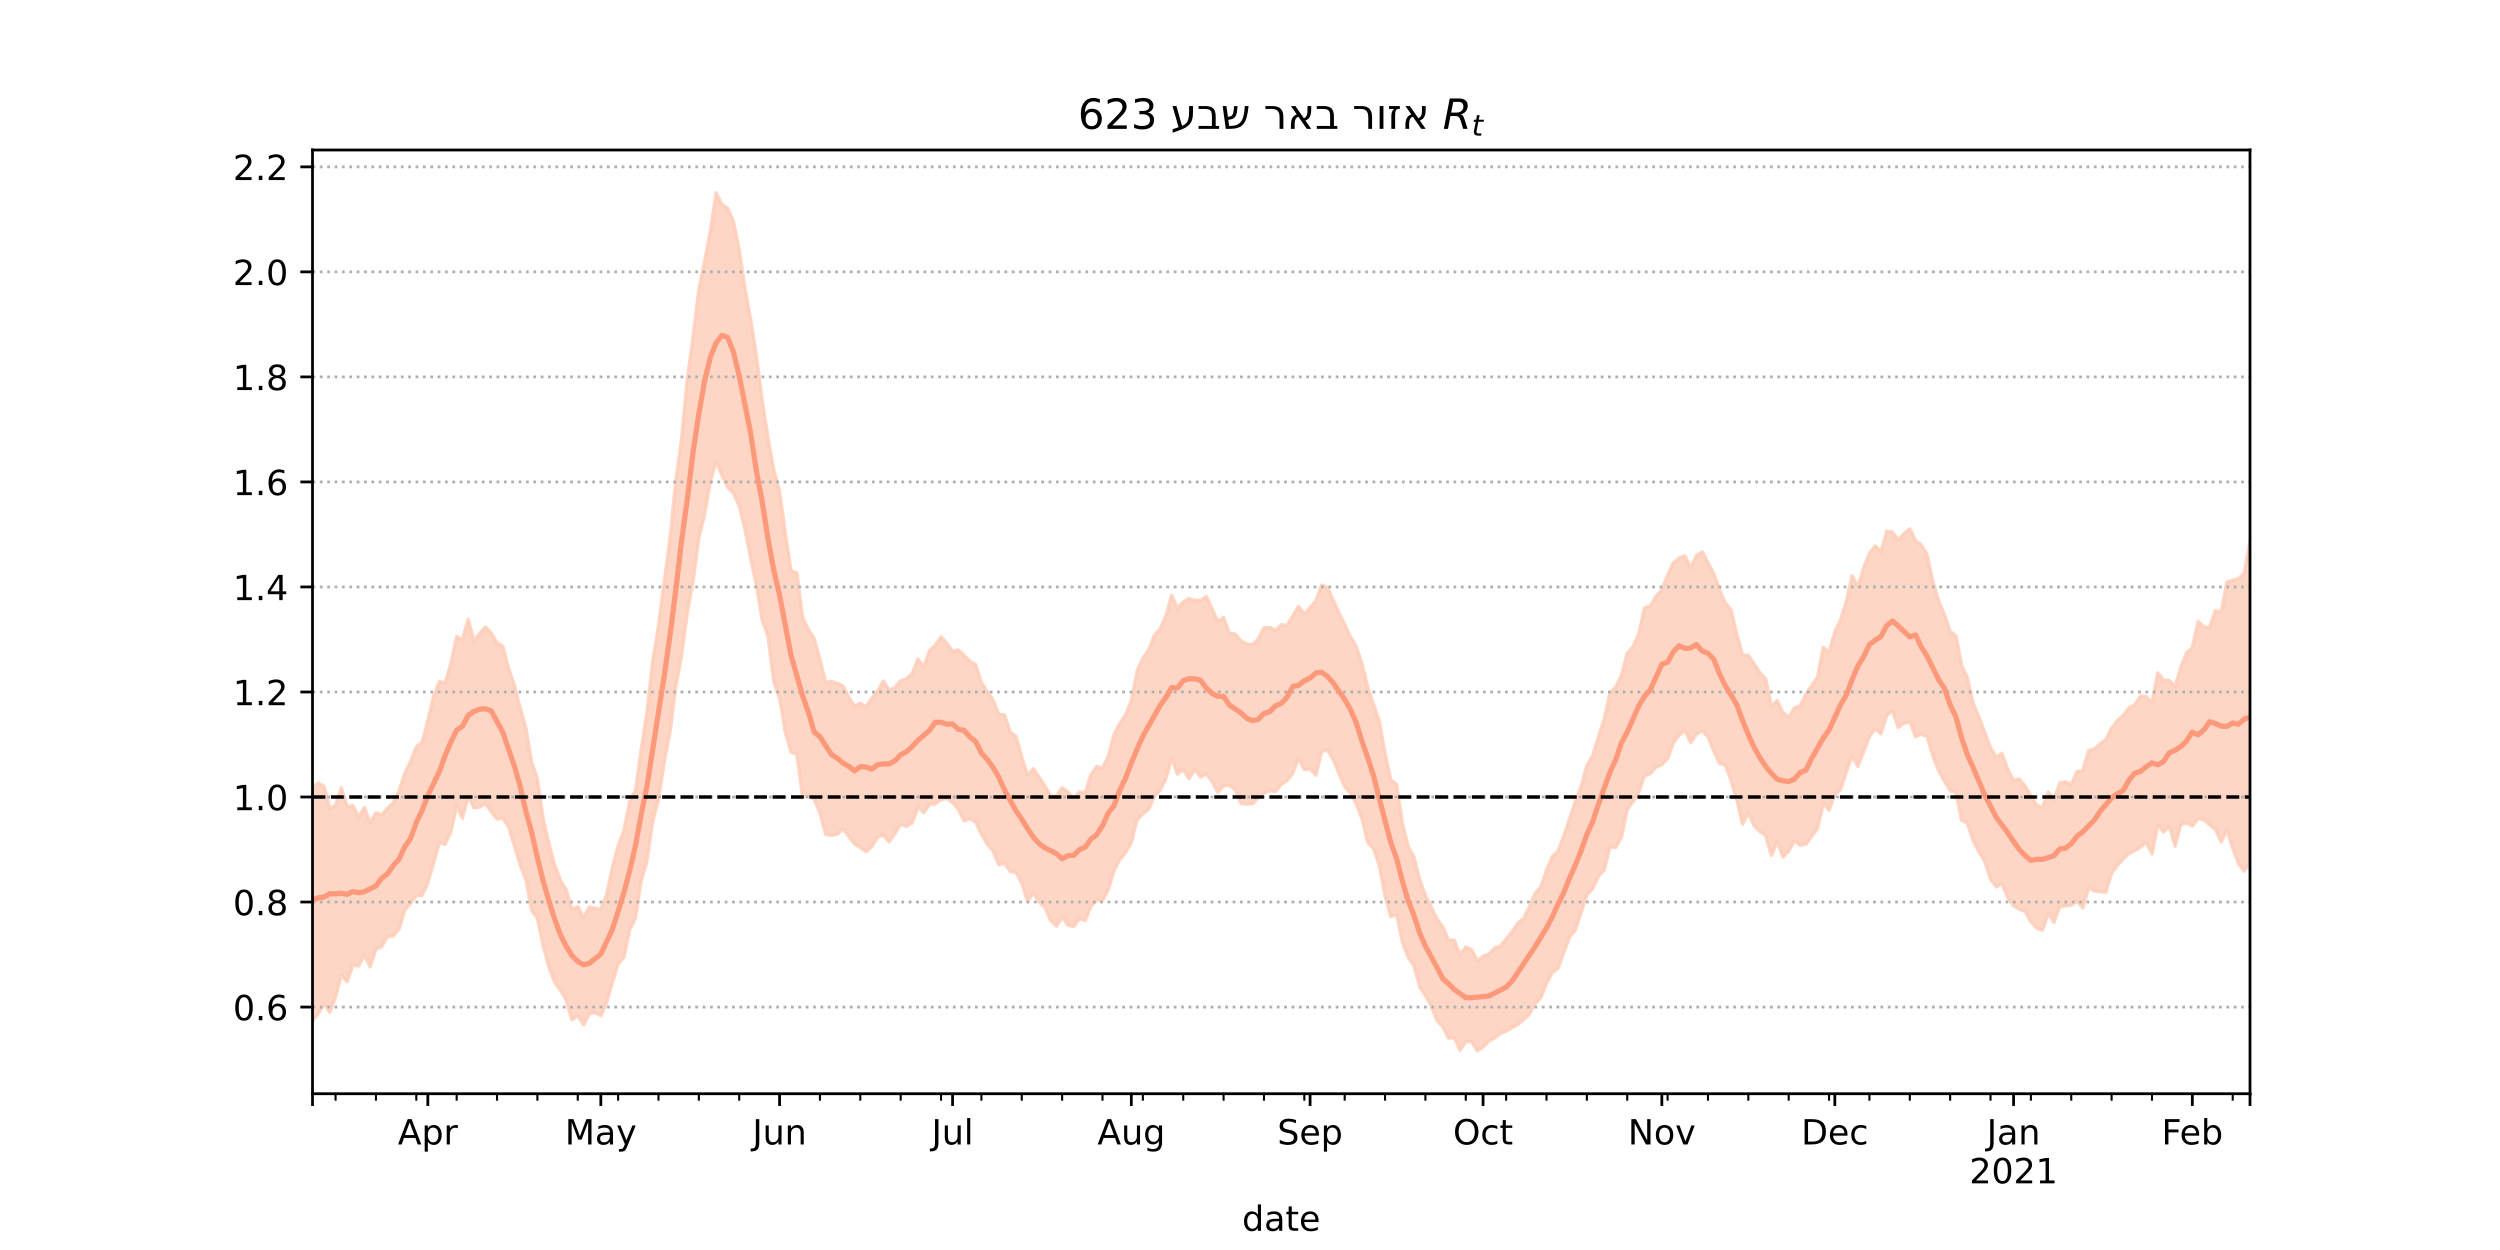 <?xml version="1.0" encoding="utf-8" standalone="no"?>
<!DOCTYPE svg PUBLIC "-//W3C//DTD SVG 1.1//EN"
  "http://www.w3.org/Graphics/SVG/1.1/DTD/svg11.dtd">
<!-- Created with matplotlib (https://matplotlib.org/) -->
<svg height="360pt" version="1.1" viewBox="0 0 720 360" width="720pt" xmlns="http://www.w3.org/2000/svg" xmlns:xlink="http://www.w3.org/1999/xlink">
 <defs>
  <style type="text/css">*{stroke-linecap:butt;stroke-linejoin:round;}</style>
 </defs>
 <g id="figure_1">
  <g id="patch_1">
   <path d="M 0 360 
L 720 360 
L 720 0 
L 0 0 
z
" style="fill:#ffffff;"/>
  </g>
  <g id="axes_1">
   <g id="patch_2">
    <path d="M 90 315 
L 648 315 
L 648 43.2 
L 90 43.2 
z
" style="fill:#ffffff;"/>
   </g>
   <g id="PolyCollection_1">
    <defs>
     <path d="M 90 -65.99 
L 90 -133.098 
L 91.661 -134.524 
L 93.321 -133.487 
L 94.982 -127.201 
L 96.643 -128.136 
L 98.304 -133.126 
L 99.964 -127.761 
L 101.625 -128.036 
L 103.286 -124.7 
L 104.946 -127.464 
L 106.607 -123.076 
L 108.268 -125.884 
L 109.929 -125.332 
L 111.589 -127.171 
L 113.25 -128.748 
L 114.911 -132.194 
L 116.571 -137.288 
L 118.232 -140.715 
L 119.893 -144.878 
L 121.554 -146.233 
L 123.214 -152.46 
L 124.875 -159.465 
L 126.536 -163.693 
L 128.196 -163.3 
L 129.857 -168.919 
L 131.518 -176.669 
L 133.179 -175.725 
L 134.839 -181.72 
L 136.5 -175.467 
L 138.161 -177.603 
L 139.821 -179.42 
L 141.482 -177.677 
L 143.143 -174.845 
L 144.804 -173.912 
L 146.464 -167.501 
L 148.125 -162.701 
L 149.786 -156.214 
L 151.446 -150.503 
L 153.107 -140.457 
L 154.768 -135.687 
L 156.429 -124.181 
L 158.089 -117.105 
L 159.75 -110.819 
L 161.411 -106.504 
L 163.071 -103.695 
L 164.732 -97.97 
L 166.393 -98.875 
L 168.054 -95.742 
L 169.714 -98.78 
L 171.375 -98.428 
L 173.036 -98.175 
L 174.696 -102.316 
L 176.357 -110.156 
L 178.018 -116.442 
L 179.679 -120.758 
L 181.339 -129.154 
L 183 -132.319 
L 184.661 -144.029 
L 186.321 -154.955 
L 187.982 -169.528 
L 189.643 -179.903 
L 191.304 -192.51 
L 192.964 -204.926 
L 194.625 -221.509 
L 196.286 -233.46 
L 197.946 -250.871 
L 199.607 -263.129 
L 201.268 -276.558 
L 202.929 -284.795 
L 204.589 -293.517 
L 206.25 -304.445 
L 207.911 -301.096 
L 209.571 -300.039 
L 211.232 -296.164 
L 212.893 -288.044 
L 214.554 -276.901 
L 216.214 -267.918 
L 217.875 -257.303 
L 219.536 -244.627 
L 221.196 -233.866 
L 222.857 -224.558 
L 224.518 -218.535 
L 226.179 -206.419 
L 227.839 -195.513 
L 229.5 -195.009 
L 231.161 -182.116 
L 232.821 -178.685 
L 234.482 -176.088 
L 236.143 -170.047 
L 237.804 -163.446 
L 239.464 -163.77 
L 241.125 -163.195 
L 242.786 -162.464 
L 244.446 -159.223 
L 246.107 -156.556 
L 247.768 -157.503 
L 249.429 -156.459 
L 251.089 -158.972 
L 252.75 -160.974 
L 254.411 -163.853 
L 256.071 -161.205 
L 257.732 -162.022 
L 259.393 -163.94 
L 261.054 -164.498 
L 262.714 -165.998 
L 264.375 -170.187 
L 266.036 -167.855 
L 267.696 -172.596 
L 269.357 -174.125 
L 271.018 -176.579 
L 272.679 -174.77 
L 274.339 -172.429 
L 276 -172.858 
L 277.661 -171.234 
L 279.321 -169.536 
L 280.982 -168.638 
L 282.643 -163.464 
L 284.304 -160.953 
L 285.964 -158.517 
L 287.625 -154.316 
L 289.286 -154.137 
L 290.946 -149.119 
L 292.607 -147.962 
L 294.268 -142.108 
L 295.929 -136.758 
L 297.589 -138.583 
L 299.25 -136.228 
L 300.911 -133.679 
L 302.571 -130.784 
L 304.232 -130.63 
L 305.893 -133.141 
L 307.554 -131.874 
L 309.214 -130.161 
L 310.875 -131.923 
L 312.536 -131.731 
L 314.196 -136.929 
L 315.857 -139.281 
L 317.518 -138.754 
L 319.179 -142.133 
L 320.839 -148.505 
L 322.5 -151.656 
L 324.161 -154.197 
L 325.821 -158.195 
L 327.482 -166.813 
L 329.143 -170.475 
L 330.804 -172.801 
L 332.464 -177.041 
L 334.125 -178.824 
L 335.786 -182.677 
L 337.446 -188.559 
L 339.107 -184.708 
L 340.768 -186.658 
L 342.429 -187.611 
L 344.089 -187.092 
L 345.75 -187.044 
L 347.411 -188.245 
L 349.071 -184.618 
L 350.732 -181.054 
L 352.393 -182.191 
L 354.054 -177.622 
L 355.714 -177.444 
L 357.375 -175.417 
L 359.036 -174.525 
L 360.696 -174.294 
L 362.357 -175.942 
L 364.018 -179.158 
L 365.679 -179.296 
L 367.339 -178.477 
L 369 -180.055 
L 370.661 -179.905 
L 372.321 -182.613 
L 373.982 -185.356 
L 375.643 -183.118 
L 377.304 -185.008 
L 378.964 -186.954 
L 380.625 -191.472 
L 382.286 -190.828 
L 383.946 -187.215 
L 385.607 -183.511 
L 387.268 -180.212 
L 388.929 -176.638 
L 390.589 -173.77 
L 392.25 -168.887 
L 393.911 -161.956 
L 395.571 -157.153 
L 397.232 -152.388 
L 398.893 -142.99 
L 400.554 -135.383 
L 402.214 -134.095 
L 403.875 -122.84 
L 405.536 -116.251 
L 407.196 -113.222 
L 408.857 -106.75 
L 410.518 -102.118 
L 412.179 -98.818 
L 413.839 -95.37 
L 415.5 -93.163 
L 417.161 -89.216 
L 418.821 -89.218 
L 420.482 -85.012 
L 422.143 -87.238 
L 423.804 -86.521 
L 425.464 -83.332 
L 427.125 -84.595 
L 428.786 -85.198 
L 430.446 -86.958 
L 432.107 -87.5 
L 433.768 -89.582 
L 435.429 -91.589 
L 437.089 -94.115 
L 438.75 -95.397 
L 440.411 -98.675 
L 442.071 -102.672 
L 443.732 -104.541 
L 445.393 -109.3 
L 447.054 -113.317 
L 448.714 -114.91 
L 450.375 -119.224 
L 452.036 -124.155 
L 453.696 -129.181 
L 455.357 -133.499 
L 457.018 -139.517 
L 458.679 -142.319 
L 460.339 -147.776 
L 462 -152.845 
L 463.661 -160.414 
L 465.321 -162.105 
L 466.982 -165.501 
L 468.643 -171.851 
L 470.304 -173.655 
L 471.964 -177.532 
L 473.625 -184.941 
L 475.286 -185.456 
L 476.946 -188.323 
L 478.607 -190.14 
L 480.268 -194.41 
L 481.929 -197.882 
L 483.589 -199.291 
L 485.25 -199.933 
L 486.911 -196.433 
L 488.571 -200.036 
L 490.232 -201.072 
L 491.893 -198.03 
L 493.554 -194.754 
L 495.214 -190.233 
L 496.875 -186.397 
L 498.536 -184.324 
L 500.196 -177.354 
L 501.857 -171.375 
L 503.518 -171.28 
L 505.179 -168.794 
L 506.839 -166.309 
L 508.5 -164.533 
L 510.161 -156.551 
L 511.821 -158.215 
L 513.482 -154.827 
L 515.143 -153.476 
L 516.804 -156.074 
L 518.464 -156.79 
L 520.125 -160.11 
L 521.786 -162.544 
L 523.446 -165 
L 525.107 -173.547 
L 526.768 -172.082 
L 528.429 -178.042 
L 530.089 -181.43 
L 531.75 -186.852 
L 533.411 -194.232 
L 535.071 -191.004 
L 536.732 -196.482 
L 538.393 -200.61 
L 540.054 -202.762 
L 541.714 -201.046 
L 543.375 -207.019 
L 545.036 -206.763 
L 546.696 -204.515 
L 548.357 -206.323 
L 550.018 -207.681 
L 551.679 -204.297 
L 553.339 -203.047 
L 555 -200.344 
L 556.661 -192.487 
L 558.321 -187.026 
L 559.982 -182.972 
L 561.643 -178.153 
L 563.304 -176.904 
L 564.964 -168.388 
L 566.625 -164.773 
L 568.286 -157.346 
L 569.946 -153.554 
L 571.607 -148.989 
L 573.268 -144.681 
L 574.929 -141.884 
L 576.589 -143.068 
L 578.25 -138.302 
L 579.911 -135.27 
L 581.571 -135.679 
L 583.232 -133.621 
L 584.893 -130.779 
L 586.554 -128.182 
L 588.214 -127.414 
L 589.875 -131.869 
L 591.536 -129.613 
L 593.196 -134.488 
L 594.857 -134.822 
L 596.518 -134.069 
L 598.179 -137.806 
L 599.839 -138.057 
L 601.5 -143.861 
L 603.161 -144.251 
L 604.821 -145.779 
L 606.482 -147.011 
L 608.143 -150.271 
L 609.804 -152.495 
L 611.464 -153.876 
L 613.125 -156.105 
L 614.786 -156.935 
L 616.446 -159.517 
L 618.107 -159.351 
L 619.768 -157.487 
L 621.429 -166.207 
L 623.089 -164.097 
L 624.75 -164.026 
L 626.411 -162.248 
L 628.071 -167.877 
L 629.732 -172.009 
L 631.393 -173.454 
L 633.054 -181.06 
L 634.714 -179.433 
L 636.375 -179.288 
L 638.036 -184.156 
L 639.696 -183.702 
L 641.357 -192.369 
L 643.018 -192.874 
L 644.679 -193.303 
L 646.339 -194.985 
L 648 -204.117 
L 649.661 -197.11 
L 651.321 -206.301 
L 652.982 -196.714 
L 654.643 -201.827 
L 656.304 -204.034 
L 657.964 -215.235 
L 659.625 -214.05 
L 661.286 -216.084 
L 661.286 -89.549 
L 661.286 -89.549 
L 659.625 -96.066 
L 657.964 -96.714 
L 656.304 -88.928 
L 654.643 -93.863 
L 652.982 -90.568 
L 651.321 -102.091 
L 649.661 -99.836 
L 648 -111.904 
L 646.339 -109.109 
L 644.679 -111.241 
L 643.018 -115.755 
L 641.357 -120.991 
L 639.696 -117.54 
L 638.036 -121.098 
L 636.375 -122.423 
L 634.714 -123.916 
L 633.054 -124.213 
L 631.393 -122.1 
L 629.732 -123.007 
L 628.071 -122.479 
L 626.411 -116.307 
L 624.75 -122.133 
L 623.089 -120.378 
L 621.429 -122.446 
L 619.768 -114.057 
L 618.107 -117.435 
L 616.446 -115.99 
L 614.786 -114.981 
L 613.125 -114.167 
L 611.464 -112.614 
L 609.804 -110.8 
L 608.143 -108.48 
L 606.482 -103.061 
L 604.821 -103.162 
L 603.161 -103.442 
L 601.5 -104.264 
L 599.839 -98.507 
L 598.179 -100.431 
L 596.518 -99.314 
L 594.857 -99.108 
L 593.196 -98.86 
L 591.536 -94.321 
L 589.875 -96.982 
L 588.214 -92.083 
L 586.554 -92.692 
L 584.893 -94.535 
L 583.232 -97.567 
L 581.571 -98.106 
L 579.911 -99.15 
L 578.25 -101.417 
L 576.589 -105.425 
L 574.929 -104.596 
L 573.268 -106.765 
L 571.607 -111.945 
L 569.946 -114.691 
L 568.286 -117.813 
L 566.625 -122.912 
L 564.964 -123.731 
L 563.304 -131.759 
L 561.643 -132.282 
L 559.982 -135.065 
L 558.321 -138.034 
L 556.661 -142.241 
L 555 -147.887 
L 553.339 -148.533 
L 551.679 -147.84 
L 550.018 -152.225 
L 548.357 -151.645 
L 546.696 -150.525 
L 545.036 -155.244 
L 543.375 -153.987 
L 541.714 -148.664 
L 540.054 -150.173 
L 538.393 -147.866 
L 536.732 -143.525 
L 535.071 -139.254 
L 533.411 -142.223 
L 531.75 -137.77 
L 530.089 -132.536 
L 528.429 -131.146 
L 526.768 -126.728 
L 525.107 -128.619 
L 523.446 -121.375 
L 521.786 -119.15 
L 520.125 -116.897 
L 518.464 -116.537 
L 516.804 -117.872 
L 515.143 -114.826 
L 513.482 -113.213 
L 511.821 -117.561 
L 510.161 -113.64 
L 508.5 -119.376 
L 506.839 -120.498 
L 505.179 -122.23 
L 503.518 -125.947 
L 501.857 -122.635 
L 500.196 -129.666 
L 498.536 -135.208 
L 496.875 -139.716 
L 495.214 -140.107 
L 493.554 -143.791 
L 491.893 -147.712 
L 490.232 -149.591 
L 488.571 -148.498 
L 486.911 -146.122 
L 485.25 -149.653 
L 483.589 -148.272 
L 481.929 -146.077 
L 480.268 -141.485 
L 478.607 -139.734 
L 476.946 -139.009 
L 475.286 -137.151 
L 473.625 -136.61 
L 471.964 -131.839 
L 470.304 -129.078 
L 468.643 -126.884 
L 466.982 -118.899 
L 465.321 -115.942 
L 463.661 -115.994 
L 462 -109.395 
L 460.339 -107.587 
L 458.679 -103.996 
L 457.018 -102.349 
L 455.357 -97.189 
L 453.696 -92.142 
L 452.036 -90.141 
L 450.375 -85.661 
L 448.714 -81.146 
L 447.054 -79.905 
L 445.393 -76.764 
L 443.732 -72.605 
L 442.071 -70.924 
L 440.411 -67.814 
L 438.75 -66.289 
L 437.089 -64.905 
L 435.429 -64.013 
L 433.768 -63.033 
L 432.107 -62.356 
L 430.446 -61.08 
L 428.786 -60.148 
L 427.125 -58.454 
L 425.464 -57.355 
L 423.804 -59.986 
L 422.143 -59.978 
L 420.482 -57.522 
L 418.821 -61.117 
L 417.161 -61.063 
L 415.5 -64.343 
L 413.839 -66.062 
L 412.179 -70.272 
L 410.518 -73.286 
L 408.857 -75.818 
L 407.196 -81.945 
L 405.536 -84.247 
L 403.875 -88.734 
L 402.214 -96.622 
L 400.554 -96.038 
L 398.893 -101.941 
L 397.232 -110.748 
L 395.571 -115.569 
L 393.911 -117.343 
L 392.25 -124.218 
L 390.589 -128.487 
L 388.929 -131.583 
L 387.268 -133.448 
L 385.607 -137.277 
L 383.946 -141.274 
L 382.286 -143.98 
L 380.625 -143.538 
L 378.964 -136.746 
L 377.304 -138.544 
L 375.643 -138.315 
L 373.982 -141.538 
L 372.321 -137.311 
L 370.661 -135.153 
L 369 -134.117 
L 367.339 -132.02 
L 365.679 -132.342 
L 364.018 -131.537 
L 362.357 -130.275 
L 360.696 -128.518 
L 359.036 -128.396 
L 357.375 -128.624 
L 355.714 -132.537 
L 354.054 -133.781 
L 352.393 -133.685 
L 350.732 -131.815 
L 349.071 -134.904 
L 347.411 -137.13 
L 345.75 -136.222 
L 344.089 -138.371 
L 342.429 -135.729 
L 340.768 -138.44 
L 339.107 -137.016 
L 337.446 -141.686 
L 335.786 -135.77 
L 334.125 -132.37 
L 332.464 -130.695 
L 330.804 -126.89 
L 329.143 -125.634 
L 327.482 -123.85 
L 325.821 -117.357 
L 324.161 -114.474 
L 322.5 -112.414 
L 320.839 -109.225 
L 319.179 -103.703 
L 317.518 -100.648 
L 315.857 -100.796 
L 314.196 -98.982 
L 312.536 -94.872 
L 310.875 -95.454 
L 309.214 -93.155 
L 307.554 -93.571 
L 305.893 -95.904 
L 304.232 -93.227 
L 302.571 -94.954 
L 300.911 -98.644 
L 299.25 -100.257 
L 297.589 -102.93 
L 295.929 -100.346 
L 294.268 -105.676 
L 292.607 -108.702 
L 290.946 -109.003 
L 289.286 -111.476 
L 287.625 -110.916 
L 285.964 -114.98 
L 284.304 -116.888 
L 282.643 -119.783 
L 280.982 -123.184 
L 279.321 -124.279 
L 277.661 -123.602 
L 276 -126.909 
L 274.339 -128.868 
L 272.679 -130.054 
L 271.018 -129.711 
L 269.357 -128.484 
L 267.696 -128.315 
L 266.036 -125.918 
L 264.375 -127.631 
L 262.714 -122.975 
L 261.054 -121.957 
L 259.393 -122.62 
L 257.732 -119.943 
L 256.071 -117.528 
L 254.411 -119.568 
L 252.75 -118.875 
L 251.089 -116.115 
L 249.429 -114.691 
L 247.768 -115.932 
L 246.107 -116.971 
L 244.446 -119.038 
L 242.786 -121.305 
L 241.125 -119.745 
L 239.464 -119.425 
L 237.804 -119.67 
L 236.143 -125.931 
L 234.482 -129.802 
L 232.821 -131.037 
L 231.161 -130.589 
L 229.5 -142.709 
L 227.839 -143.383 
L 226.179 -149.077 
L 224.518 -158.925 
L 222.857 -163.553 
L 221.196 -176.775 
L 219.536 -181.229 
L 217.875 -191.262 
L 216.214 -199.08 
L 214.554 -207.535 
L 212.893 -214.272 
L 211.232 -217.982 
L 209.571 -219.658 
L 207.911 -223.154 
L 206.25 -227.063 
L 204.589 -221.496 
L 202.929 -211.866 
L 201.268 -205.068 
L 199.607 -192.654 
L 197.946 -183.595 
L 196.286 -171.031 
L 194.625 -162.264 
L 192.964 -149.091 
L 191.304 -140.588 
L 189.643 -129.662 
L 187.982 -123.484 
L 186.321 -112.064 
L 184.661 -106.238 
L 183 -95.472 
L 181.339 -92.301 
L 179.679 -84.261 
L 178.018 -82.355 
L 176.357 -77.015 
L 174.696 -71.217 
L 173.036 -67.46 
L 171.375 -68.387 
L 169.714 -68.019 
L 168.054 -64.874 
L 166.393 -67.51 
L 164.732 -66.243 
L 163.071 -72.002 
L 161.411 -74.763 
L 159.75 -77.086 
L 158.089 -81.394 
L 156.429 -87.677 
L 154.768 -95.417 
L 153.107 -97.864 
L 151.446 -106.637 
L 149.786 -110.961 
L 148.125 -116.469 
L 146.464 -121.878 
L 144.804 -124.348 
L 143.143 -124.135 
L 141.482 -126.28 
L 139.821 -128.501 
L 138.161 -127.613 
L 136.5 -127.312 
L 134.839 -130.752 
L 133.179 -124.374 
L 131.518 -127.952 
L 129.857 -120.413 
L 128.196 -116.837 
L 126.536 -117.323 
L 124.875 -111.467 
L 123.214 -105.664 
L 121.554 -102.089 
L 119.893 -102.082 
L 118.232 -99.814 
L 116.571 -97.781 
L 114.911 -92.407 
L 113.25 -90.44 
L 111.589 -90.278 
L 109.929 -87.375 
L 108.268 -86.635 
L 106.607 -81.547 
L 104.946 -84.925 
L 103.286 -81.787 
L 101.625 -82.026 
L 99.964 -77.309 
L 98.304 -79.122 
L 96.643 -72.952 
L 94.982 -68.458 
L 93.321 -70.973 
L 91.661 -68.083 
L 90 -65.99 
z
" id="me0781a0640" style="stroke:#fdcbb6;stroke-opacity:0.8;"/>
    </defs>
    <g clip-path="url(#p54e618046b)">
     <use style="fill:#fdcbb6;fill-opacity:0.8;stroke:#fdcbb6;stroke-opacity:0.8;" x="0" xlink:href="#me0781a0640" y="360"/>
    </g>
   </g>
   <g id="matplotlib.axis_1">
    <g id="xtick_1">
     <g id="line2d_1">
      <defs>
       <path d="M 0 0 
L 0 3.5 
" id="m9431ce77a3" style="stroke:#000000;stroke-width:0.8;"/>
      </defs>
      <g>
       <use style="stroke:#000000;stroke-width:0.8;" x="90" xlink:href="#m9431ce77a3" y="315"/>
      </g>
     </g>
    </g>
    <g id="xtick_2">
     <g id="line2d_2">
      <g>
       <use style="stroke:#000000;stroke-width:0.8;" x="123.214" xlink:href="#m9431ce77a3" y="315"/>
      </g>
     </g>
     <g id="text_1">
      <!-- Apr -->
      <g transform="translate(114.564 329.598)scale(0.1 -0.1)">
       <defs>
        <path d="M 34.188 63.188 
L 20.797 26.906 
L 47.609 26.906 
z
M 28.609 72.906 
L 39.797 72.906 
L 67.578 0 
L 57.328 0 
L 50.688 18.703 
L 17.828 18.703 
L 11.188 0 
L 0.781 0 
z
" id="DejaVuSans-65"/>
        <path d="M 18.109 8.203 
L 18.109 -20.797 
L 9.078 -20.797 
L 9.078 54.688 
L 18.109 54.688 
L 18.109 46.391 
Q 20.953 51.266 25.266 53.625 
Q 29.594 56 35.594 56 
Q 45.562 56 51.781 48.094 
Q 58.016 40.188 58.016 27.297 
Q 58.016 14.406 51.781 6.484 
Q 45.562 -1.422 35.594 -1.422 
Q 29.594 -1.422 25.266 0.953 
Q 20.953 3.328 18.109 8.203 
z
M 48.688 27.297 
Q 48.688 37.203 44.609 42.844 
Q 40.531 48.484 33.406 48.484 
Q 26.266 48.484 22.188 42.844 
Q 18.109 37.203 18.109 27.297 
Q 18.109 17.391 22.188 11.75 
Q 26.266 6.109 33.406 6.109 
Q 40.531 6.109 44.609 11.75 
Q 48.688 17.391 48.688 27.297 
z
" id="DejaVuSans-112"/>
        <path d="M 41.109 46.297 
Q 39.594 47.172 37.812 47.578 
Q 36.031 48 33.891 48 
Q 26.266 48 22.188 43.047 
Q 18.109 38.094 18.109 28.812 
L 18.109 0 
L 9.078 0 
L 9.078 54.688 
L 18.109 54.688 
L 18.109 46.188 
Q 20.953 51.172 25.484 53.578 
Q 30.031 56 36.531 56 
Q 37.453 56 38.578 55.875 
Q 39.703 55.766 41.062 55.516 
z
" id="DejaVuSans-114"/>
       </defs>
       <use xlink:href="#DejaVuSans-65"/>
       <use x="68.408" xlink:href="#DejaVuSans-112"/>
       <use x="131.885" xlink:href="#DejaVuSans-114"/>
      </g>
     </g>
    </g>
    <g id="xtick_3">
     <g id="line2d_3">
      <g>
       <use style="stroke:#000000;stroke-width:0.8;" x="173.036" xlink:href="#m9431ce77a3" y="315"/>
      </g>
     </g>
     <g id="text_2">
      <!-- May -->
      <g transform="translate(162.698 329.598)scale(0.1 -0.1)">
       <defs>
        <path d="M 9.812 72.906 
L 24.516 72.906 
L 43.109 23.297 
L 61.812 72.906 
L 76.516 72.906 
L 76.516 0 
L 66.891 0 
L 66.891 64.016 
L 48.094 14.016 
L 38.188 14.016 
L 19.391 64.016 
L 19.391 0 
L 9.812 0 
z
" id="DejaVuSans-77"/>
        <path d="M 34.281 27.484 
Q 23.391 27.484 19.188 25 
Q 14.984 22.516 14.984 16.5 
Q 14.984 11.719 18.141 8.906 
Q 21.297 6.109 26.703 6.109 
Q 34.188 6.109 38.703 11.406 
Q 43.219 16.703 43.219 25.484 
L 43.219 27.484 
z
M 52.203 31.203 
L 52.203 0 
L 43.219 0 
L 43.219 8.297 
Q 40.141 3.328 35.547 0.953 
Q 30.953 -1.422 24.312 -1.422 
Q 15.922 -1.422 10.953 3.297 
Q 6 8.016 6 15.922 
Q 6 25.141 12.172 29.828 
Q 18.359 34.516 30.609 34.516 
L 43.219 34.516 
L 43.219 35.406 
Q 43.219 41.609 39.141 45 
Q 35.062 48.391 27.688 48.391 
Q 23 48.391 18.547 47.266 
Q 14.109 46.141 10.016 43.891 
L 10.016 52.203 
Q 14.938 54.109 19.578 55.047 
Q 24.219 56 28.609 56 
Q 40.484 56 46.344 49.844 
Q 52.203 43.703 52.203 31.203 
z
" id="DejaVuSans-97"/>
        <path d="M 32.172 -5.078 
Q 28.375 -14.844 24.75 -17.812 
Q 21.141 -20.797 15.094 -20.797 
L 7.906 -20.797 
L 7.906 -13.281 
L 13.188 -13.281 
Q 16.891 -13.281 18.938 -11.516 
Q 21 -9.766 23.484 -3.219 
L 25.094 0.875 
L 2.984 54.688 
L 12.5 54.688 
L 29.594 11.922 
L 46.688 54.688 
L 56.203 54.688 
z
" id="DejaVuSans-121"/>
       </defs>
       <use xlink:href="#DejaVuSans-77"/>
       <use x="86.279" xlink:href="#DejaVuSans-97"/>
       <use x="147.559" xlink:href="#DejaVuSans-121"/>
      </g>
     </g>
    </g>
    <g id="xtick_4">
     <g id="line2d_4">
      <g>
       <use style="stroke:#000000;stroke-width:0.8;" x="224.518" xlink:href="#m9431ce77a3" y="315"/>
      </g>
     </g>
     <g id="text_3">
      <!-- Jun -->
      <g transform="translate(216.705 329.598)scale(0.1 -0.1)">
       <defs>
        <path d="M 9.812 72.906 
L 19.672 72.906 
L 19.672 5.078 
Q 19.672 -8.109 14.672 -14.062 
Q 9.672 -20.016 -1.422 -20.016 
L -5.172 -20.016 
L -5.172 -11.719 
L -2.094 -11.719 
Q 4.438 -11.719 7.125 -8.047 
Q 9.812 -4.391 9.812 5.078 
z
" id="DejaVuSans-74"/>
        <path d="M 8.5 21.578 
L 8.5 54.688 
L 17.484 54.688 
L 17.484 21.922 
Q 17.484 14.156 20.5 10.266 
Q 23.531 6.391 29.594 6.391 
Q 36.859 6.391 41.078 11.031 
Q 45.312 15.672 45.312 23.688 
L 45.312 54.688 
L 54.297 54.688 
L 54.297 0 
L 45.312 0 
L 45.312 8.406 
Q 42.047 3.422 37.719 1 
Q 33.406 -1.422 27.688 -1.422 
Q 18.266 -1.422 13.375 4.438 
Q 8.5 10.297 8.5 21.578 
z
M 31.109 56 
z
" id="DejaVuSans-117"/>
        <path d="M 54.891 33.016 
L 54.891 0 
L 45.906 0 
L 45.906 32.719 
Q 45.906 40.484 42.875 44.328 
Q 39.844 48.188 33.797 48.188 
Q 26.516 48.188 22.312 43.547 
Q 18.109 38.922 18.109 30.906 
L 18.109 0 
L 9.078 0 
L 9.078 54.688 
L 18.109 54.688 
L 18.109 46.188 
Q 21.344 51.125 25.703 53.562 
Q 30.078 56 35.797 56 
Q 45.219 56 50.047 50.172 
Q 54.891 44.344 54.891 33.016 
z
" id="DejaVuSans-110"/>
       </defs>
       <use xlink:href="#DejaVuSans-74"/>
       <use x="29.492" xlink:href="#DejaVuSans-117"/>
       <use x="92.871" xlink:href="#DejaVuSans-110"/>
      </g>
     </g>
    </g>
    <g id="xtick_5">
     <g id="line2d_5">
      <g>
       <use style="stroke:#000000;stroke-width:0.8;" x="274.339" xlink:href="#m9431ce77a3" y="315"/>
      </g>
     </g>
     <g id="text_4">
      <!-- Jul -->
      <g transform="translate(268.306 329.598)scale(0.1 -0.1)">
       <defs>
        <path d="M 9.422 75.984 
L 18.406 75.984 
L 18.406 0 
L 9.422 0 
z
" id="DejaVuSans-108"/>
       </defs>
       <use xlink:href="#DejaVuSans-74"/>
       <use x="29.492" xlink:href="#DejaVuSans-117"/>
       <use x="92.871" xlink:href="#DejaVuSans-108"/>
      </g>
     </g>
    </g>
    <g id="xtick_6">
     <g id="line2d_6">
      <g>
       <use style="stroke:#000000;stroke-width:0.8;" x="325.821" xlink:href="#m9431ce77a3" y="315"/>
      </g>
     </g>
     <g id="text_5">
      <!-- Aug -->
      <g transform="translate(316.058 329.598)scale(0.1 -0.1)">
       <defs>
        <path d="M 45.406 27.984 
Q 45.406 37.75 41.375 43.109 
Q 37.359 48.484 30.078 48.484 
Q 22.859 48.484 18.828 43.109 
Q 14.797 37.75 14.797 27.984 
Q 14.797 18.266 18.828 12.891 
Q 22.859 7.516 30.078 7.516 
Q 37.359 7.516 41.375 12.891 
Q 45.406 18.266 45.406 27.984 
z
M 54.391 6.781 
Q 54.391 -7.172 48.188 -13.984 
Q 42 -20.797 29.203 -20.797 
Q 24.469 -20.797 20.266 -20.094 
Q 16.062 -19.391 12.109 -17.922 
L 12.109 -9.188 
Q 16.062 -11.328 19.922 -12.344 
Q 23.781 -13.375 27.781 -13.375 
Q 36.625 -13.375 41.016 -8.766 
Q 45.406 -4.156 45.406 5.172 
L 45.406 9.625 
Q 42.625 4.781 38.281 2.391 
Q 33.938 0 27.875 0 
Q 17.828 0 11.672 7.656 
Q 5.516 15.328 5.516 27.984 
Q 5.516 40.672 11.672 48.328 
Q 17.828 56 27.875 56 
Q 33.938 56 38.281 53.609 
Q 42.625 51.219 45.406 46.391 
L 45.406 54.688 
L 54.391 54.688 
z
" id="DejaVuSans-103"/>
       </defs>
       <use xlink:href="#DejaVuSans-65"/>
       <use x="68.408" xlink:href="#DejaVuSans-117"/>
       <use x="131.787" xlink:href="#DejaVuSans-103"/>
      </g>
     </g>
    </g>
    <g id="xtick_7">
     <g id="line2d_7">
      <g>
       <use style="stroke:#000000;stroke-width:0.8;" x="377.304" xlink:href="#m9431ce77a3" y="315"/>
      </g>
     </g>
     <g id="text_6">
      <!-- Sep -->
      <g transform="translate(367.879 329.598)scale(0.1 -0.1)">
       <defs>
        <path d="M 53.516 70.516 
L 53.516 60.891 
Q 47.906 63.578 42.922 64.891 
Q 37.938 66.219 33.297 66.219 
Q 25.25 66.219 20.875 63.094 
Q 16.5 59.969 16.5 54.203 
Q 16.5 49.359 19.406 46.891 
Q 22.312 44.438 30.422 42.922 
L 36.375 41.703 
Q 47.406 39.594 52.656 34.297 
Q 57.906 29 57.906 20.125 
Q 57.906 9.516 50.797 4.047 
Q 43.703 -1.422 29.984 -1.422 
Q 24.812 -1.422 18.969 -0.25 
Q 13.141 0.922 6.891 3.219 
L 6.891 13.375 
Q 12.891 10.016 18.656 8.297 
Q 24.422 6.594 29.984 6.594 
Q 38.422 6.594 43.016 9.906 
Q 47.609 13.234 47.609 19.391 
Q 47.609 24.75 44.312 27.781 
Q 41.016 30.812 33.5 32.328 
L 27.484 33.5 
Q 16.453 35.688 11.516 40.375 
Q 6.594 45.062 6.594 53.422 
Q 6.594 63.094 13.406 68.656 
Q 20.219 74.219 32.172 74.219 
Q 37.312 74.219 42.625 73.281 
Q 47.953 72.359 53.516 70.516 
z
" id="DejaVuSans-83"/>
        <path d="M 56.203 29.594 
L 56.203 25.203 
L 14.891 25.203 
Q 15.484 15.922 20.484 11.062 
Q 25.484 6.203 34.422 6.203 
Q 39.594 6.203 44.453 7.469 
Q 49.312 8.734 54.109 11.281 
L 54.109 2.781 
Q 49.266 0.734 44.188 -0.344 
Q 39.109 -1.422 33.891 -1.422 
Q 20.797 -1.422 13.156 6.188 
Q 5.516 13.812 5.516 26.812 
Q 5.516 40.234 12.766 48.109 
Q 20.016 56 32.328 56 
Q 43.359 56 49.781 48.891 
Q 56.203 41.797 56.203 29.594 
z
M 47.219 32.234 
Q 47.125 39.594 43.094 43.984 
Q 39.062 48.391 32.422 48.391 
Q 24.906 48.391 20.391 44.141 
Q 15.875 39.891 15.188 32.172 
z
" id="DejaVuSans-101"/>
       </defs>
       <use xlink:href="#DejaVuSans-83"/>
       <use x="63.477" xlink:href="#DejaVuSans-101"/>
       <use x="125" xlink:href="#DejaVuSans-112"/>
      </g>
     </g>
    </g>
    <g id="xtick_8">
     <g id="line2d_8">
      <g>
       <use style="stroke:#000000;stroke-width:0.8;" x="427.125" xlink:href="#m9431ce77a3" y="315"/>
      </g>
     </g>
     <g id="text_7">
      <!-- Oct -->
      <g transform="translate(418.48 329.598)scale(0.1 -0.1)">
       <defs>
        <path d="M 39.406 66.219 
Q 28.656 66.219 22.328 58.203 
Q 16.016 50.203 16.016 36.375 
Q 16.016 22.609 22.328 14.594 
Q 28.656 6.594 39.406 6.594 
Q 50.141 6.594 56.422 14.594 
Q 62.703 22.609 62.703 36.375 
Q 62.703 50.203 56.422 58.203 
Q 50.141 66.219 39.406 66.219 
z
M 39.406 74.219 
Q 54.734 74.219 63.906 63.938 
Q 73.094 53.656 73.094 36.375 
Q 73.094 19.141 63.906 8.859 
Q 54.734 -1.422 39.406 -1.422 
Q 24.031 -1.422 14.812 8.828 
Q 5.609 19.094 5.609 36.375 
Q 5.609 53.656 14.812 63.938 
Q 24.031 74.219 39.406 74.219 
z
" id="DejaVuSans-79"/>
        <path d="M 48.781 52.594 
L 48.781 44.188 
Q 44.969 46.297 41.141 47.344 
Q 37.312 48.391 33.406 48.391 
Q 24.656 48.391 19.812 42.844 
Q 14.984 37.312 14.984 27.297 
Q 14.984 17.281 19.812 11.734 
Q 24.656 6.203 33.406 6.203 
Q 37.312 6.203 41.141 7.25 
Q 44.969 8.297 48.781 10.406 
L 48.781 2.094 
Q 45.016 0.344 40.984 -0.531 
Q 36.969 -1.422 32.422 -1.422 
Q 20.062 -1.422 12.781 6.344 
Q 5.516 14.109 5.516 27.297 
Q 5.516 40.672 12.859 48.328 
Q 20.219 56 33.016 56 
Q 37.156 56 41.109 55.141 
Q 45.062 54.297 48.781 52.594 
z
" id="DejaVuSans-99"/>
        <path d="M 18.312 70.219 
L 18.312 54.688 
L 36.812 54.688 
L 36.812 47.703 
L 18.312 47.703 
L 18.312 18.016 
Q 18.312 11.328 20.141 9.422 
Q 21.969 7.516 27.594 7.516 
L 36.812 7.516 
L 36.812 0 
L 27.594 0 
Q 17.188 0 13.234 3.875 
Q 9.281 7.766 9.281 18.016 
L 9.281 47.703 
L 2.688 47.703 
L 2.688 54.688 
L 9.281 54.688 
L 9.281 70.219 
z
" id="DejaVuSans-116"/>
       </defs>
       <use xlink:href="#DejaVuSans-79"/>
       <use x="78.711" xlink:href="#DejaVuSans-99"/>
       <use x="133.691" xlink:href="#DejaVuSans-116"/>
      </g>
     </g>
    </g>
    <g id="xtick_9">
     <g id="line2d_9">
      <g>
       <use style="stroke:#000000;stroke-width:0.8;" x="478.607" xlink:href="#m9431ce77a3" y="315"/>
      </g>
     </g>
     <g id="text_8">
      <!-- Nov -->
      <g transform="translate(468.848 329.598)scale(0.1 -0.1)">
       <defs>
        <path d="M 9.812 72.906 
L 23.094 72.906 
L 55.422 11.922 
L 55.422 72.906 
L 64.984 72.906 
L 64.984 0 
L 51.703 0 
L 19.391 60.984 
L 19.391 0 
L 9.812 0 
z
" id="DejaVuSans-78"/>
        <path d="M 30.609 48.391 
Q 23.391 48.391 19.188 42.75 
Q 14.984 37.109 14.984 27.297 
Q 14.984 17.484 19.156 11.844 
Q 23.344 6.203 30.609 6.203 
Q 37.797 6.203 41.984 11.859 
Q 46.188 17.531 46.188 27.297 
Q 46.188 37.016 41.984 42.703 
Q 37.797 48.391 30.609 48.391 
z
M 30.609 56 
Q 42.328 56 49.016 48.375 
Q 55.719 40.766 55.719 27.297 
Q 55.719 13.875 49.016 6.219 
Q 42.328 -1.422 30.609 -1.422 
Q 18.844 -1.422 12.172 6.219 
Q 5.516 13.875 5.516 27.297 
Q 5.516 40.766 12.172 48.375 
Q 18.844 56 30.609 56 
z
" id="DejaVuSans-111"/>
        <path d="M 2.984 54.688 
L 12.5 54.688 
L 29.594 8.797 
L 46.688 54.688 
L 56.203 54.688 
L 35.688 0 
L 23.484 0 
z
" id="DejaVuSans-118"/>
       </defs>
       <use xlink:href="#DejaVuSans-78"/>
       <use x="74.805" xlink:href="#DejaVuSans-111"/>
       <use x="135.986" xlink:href="#DejaVuSans-118"/>
      </g>
     </g>
    </g>
    <g id="xtick_10">
     <g id="line2d_10">
      <g>
       <use style="stroke:#000000;stroke-width:0.8;" x="528.429" xlink:href="#m9431ce77a3" y="315"/>
      </g>
     </g>
     <g id="text_9">
      <!-- Dec -->
      <g transform="translate(518.753 329.598)scale(0.1 -0.1)">
       <defs>
        <path d="M 19.672 64.797 
L 19.672 8.109 
L 31.594 8.109 
Q 46.688 8.109 53.688 14.938 
Q 60.688 21.781 60.688 36.531 
Q 60.688 51.172 53.688 57.984 
Q 46.688 64.797 31.594 64.797 
z
M 9.812 72.906 
L 30.078 72.906 
Q 51.266 72.906 61.172 64.094 
Q 71.094 55.281 71.094 36.531 
Q 71.094 17.672 61.125 8.828 
Q 51.172 0 30.078 0 
L 9.812 0 
z
" id="DejaVuSans-68"/>
       </defs>
       <use xlink:href="#DejaVuSans-68"/>
       <use x="77.002" xlink:href="#DejaVuSans-101"/>
       <use x="138.525" xlink:href="#DejaVuSans-99"/>
      </g>
     </g>
    </g>
    <g id="xtick_11">
     <g id="line2d_11">
      <g>
       <use style="stroke:#000000;stroke-width:0.8;" x="579.911" xlink:href="#m9431ce77a3" y="315"/>
      </g>
     </g>
     <g id="text_10">
      <!-- Jan -->
      <g transform="translate(572.203 329.598)scale(0.1 -0.1)">
       <use xlink:href="#DejaVuSans-74"/>
       <use x="29.492" xlink:href="#DejaVuSans-97"/>
       <use x="90.771" xlink:href="#DejaVuSans-110"/>
      </g>
      <!-- 2021 -->
      <g transform="translate(567.186 340.796)scale(0.1 -0.1)">
       <defs>
        <path d="M 19.188 8.297 
L 53.609 8.297 
L 53.609 0 
L 7.328 0 
L 7.328 8.297 
Q 12.938 14.109 22.625 23.891 
Q 32.328 33.688 34.812 36.531 
Q 39.547 41.844 41.422 45.531 
Q 43.312 49.219 43.312 52.781 
Q 43.312 58.594 39.234 62.25 
Q 35.156 65.922 28.609 65.922 
Q 23.969 65.922 18.812 64.312 
Q 13.672 62.703 7.812 59.422 
L 7.812 69.391 
Q 13.766 71.781 18.938 73 
Q 24.125 74.219 28.422 74.219 
Q 39.75 74.219 46.484 68.547 
Q 53.219 62.891 53.219 53.422 
Q 53.219 48.922 51.531 44.891 
Q 49.859 40.875 45.406 35.406 
Q 44.188 33.984 37.641 27.219 
Q 31.109 20.453 19.188 8.297 
z
" id="DejaVuSans-50"/>
        <path d="M 31.781 66.406 
Q 24.172 66.406 20.328 58.906 
Q 16.5 51.422 16.5 36.375 
Q 16.5 21.391 20.328 13.891 
Q 24.172 6.391 31.781 6.391 
Q 39.453 6.391 43.281 13.891 
Q 47.125 21.391 47.125 36.375 
Q 47.125 51.422 43.281 58.906 
Q 39.453 66.406 31.781 66.406 
z
M 31.781 74.219 
Q 44.047 74.219 50.516 64.516 
Q 56.984 54.828 56.984 36.375 
Q 56.984 17.969 50.516 8.266 
Q 44.047 -1.422 31.781 -1.422 
Q 19.531 -1.422 13.062 8.266 
Q 6.594 17.969 6.594 36.375 
Q 6.594 54.828 13.062 64.516 
Q 19.531 74.219 31.781 74.219 
z
" id="DejaVuSans-48"/>
        <path d="M 12.406 8.297 
L 28.516 8.297 
L 28.516 63.922 
L 10.984 60.406 
L 10.984 69.391 
L 28.422 72.906 
L 38.281 72.906 
L 38.281 8.297 
L 54.391 8.297 
L 54.391 0 
L 12.406 0 
z
" id="DejaVuSans-49"/>
       </defs>
       <use xlink:href="#DejaVuSans-50"/>
       <use x="63.623" xlink:href="#DejaVuSans-48"/>
       <use x="127.246" xlink:href="#DejaVuSans-50"/>
       <use x="190.869" xlink:href="#DejaVuSans-49"/>
      </g>
     </g>
    </g>
    <g id="xtick_12">
     <g id="line2d_12">
      <g>
       <use style="stroke:#000000;stroke-width:0.8;" x="631.393" xlink:href="#m9431ce77a3" y="315"/>
      </g>
     </g>
     <g id="text_11">
      <!-- Feb -->
      <g transform="translate(622.541 329.598)scale(0.1 -0.1)">
       <defs>
        <path d="M 9.812 72.906 
L 51.703 72.906 
L 51.703 64.594 
L 19.672 64.594 
L 19.672 43.109 
L 48.578 43.109 
L 48.578 34.812 
L 19.672 34.812 
L 19.672 0 
L 9.812 0 
z
" id="DejaVuSans-70"/>
        <path d="M 48.688 27.297 
Q 48.688 37.203 44.609 42.844 
Q 40.531 48.484 33.406 48.484 
Q 26.266 48.484 22.188 42.844 
Q 18.109 37.203 18.109 27.297 
Q 18.109 17.391 22.188 11.75 
Q 26.266 6.109 33.406 6.109 
Q 40.531 6.109 44.609 11.75 
Q 48.688 17.391 48.688 27.297 
z
M 18.109 46.391 
Q 20.953 51.266 25.266 53.625 
Q 29.594 56 35.594 56 
Q 45.562 56 51.781 48.094 
Q 58.016 40.188 58.016 27.297 
Q 58.016 14.406 51.781 6.484 
Q 45.562 -1.422 35.594 -1.422 
Q 29.594 -1.422 25.266 0.953 
Q 20.953 3.328 18.109 8.203 
L 18.109 0 
L 9.078 0 
L 9.078 75.984 
L 18.109 75.984 
z
" id="DejaVuSans-98"/>
       </defs>
       <use xlink:href="#DejaVuSans-70"/>
       <use x="52.02" xlink:href="#DejaVuSans-101"/>
       <use x="113.543" xlink:href="#DejaVuSans-98"/>
      </g>
     </g>
    </g>
    <g id="xtick_13">
     <g id="line2d_13">
      <g>
       <use style="stroke:#000000;stroke-width:0.8;" x="648" xlink:href="#m9431ce77a3" y="315"/>
      </g>
     </g>
    </g>
    <g id="xtick_14">
     <g id="line2d_14">
      <defs>
       <path d="M 0 0 
L 0 2 
" id="m6b971889ab" style="stroke:#000000;stroke-width:0.6;"/>
      </defs>
      <g>
       <use style="stroke:#000000;stroke-width:0.6;" x="96.643" xlink:href="#m6b971889ab" y="315"/>
      </g>
     </g>
    </g>
    <g id="xtick_15">
     <g id="line2d_15">
      <g>
       <use style="stroke:#000000;stroke-width:0.6;" x="108.268" xlink:href="#m6b971889ab" y="315"/>
      </g>
     </g>
    </g>
    <g id="xtick_16">
     <g id="line2d_16">
      <g>
       <use style="stroke:#000000;stroke-width:0.6;" x="119.893" xlink:href="#m6b971889ab" y="315"/>
      </g>
     </g>
    </g>
    <g id="xtick_17">
     <g id="line2d_17">
      <g>
       <use style="stroke:#000000;stroke-width:0.6;" x="131.518" xlink:href="#m6b971889ab" y="315"/>
      </g>
     </g>
    </g>
    <g id="xtick_18">
     <g id="line2d_18">
      <g>
       <use style="stroke:#000000;stroke-width:0.6;" x="143.143" xlink:href="#m6b971889ab" y="315"/>
      </g>
     </g>
    </g>
    <g id="xtick_19">
     <g id="line2d_19">
      <g>
       <use style="stroke:#000000;stroke-width:0.6;" x="154.768" xlink:href="#m6b971889ab" y="315"/>
      </g>
     </g>
    </g>
    <g id="xtick_20">
     <g id="line2d_20">
      <g>
       <use style="stroke:#000000;stroke-width:0.6;" x="166.393" xlink:href="#m6b971889ab" y="315"/>
      </g>
     </g>
    </g>
    <g id="xtick_21">
     <g id="line2d_21">
      <g>
       <use style="stroke:#000000;stroke-width:0.6;" x="178.018" xlink:href="#m6b971889ab" y="315"/>
      </g>
     </g>
    </g>
    <g id="xtick_22">
     <g id="line2d_22">
      <g>
       <use style="stroke:#000000;stroke-width:0.6;" x="189.643" xlink:href="#m6b971889ab" y="315"/>
      </g>
     </g>
    </g>
    <g id="xtick_23">
     <g id="line2d_23">
      <g>
       <use style="stroke:#000000;stroke-width:0.6;" x="201.268" xlink:href="#m6b971889ab" y="315"/>
      </g>
     </g>
    </g>
    <g id="xtick_24">
     <g id="line2d_24">
      <g>
       <use style="stroke:#000000;stroke-width:0.6;" x="212.893" xlink:href="#m6b971889ab" y="315"/>
      </g>
     </g>
    </g>
    <g id="xtick_25">
     <g id="line2d_25">
      <g>
       <use style="stroke:#000000;stroke-width:0.6;" x="236.143" xlink:href="#m6b971889ab" y="315"/>
      </g>
     </g>
    </g>
    <g id="xtick_26">
     <g id="line2d_26">
      <g>
       <use style="stroke:#000000;stroke-width:0.6;" x="247.768" xlink:href="#m6b971889ab" y="315"/>
      </g>
     </g>
    </g>
    <g id="xtick_27">
     <g id="line2d_27">
      <g>
       <use style="stroke:#000000;stroke-width:0.6;" x="259.393" xlink:href="#m6b971889ab" y="315"/>
      </g>
     </g>
    </g>
    <g id="xtick_28">
     <g id="line2d_28">
      <g>
       <use style="stroke:#000000;stroke-width:0.6;" x="271.018" xlink:href="#m6b971889ab" y="315"/>
      </g>
     </g>
    </g>
    <g id="xtick_29">
     <g id="line2d_29">
      <g>
       <use style="stroke:#000000;stroke-width:0.6;" x="282.643" xlink:href="#m6b971889ab" y="315"/>
      </g>
     </g>
    </g>
    <g id="xtick_30">
     <g id="line2d_30">
      <g>
       <use style="stroke:#000000;stroke-width:0.6;" x="294.268" xlink:href="#m6b971889ab" y="315"/>
      </g>
     </g>
    </g>
    <g id="xtick_31">
     <g id="line2d_31">
      <g>
       <use style="stroke:#000000;stroke-width:0.6;" x="305.893" xlink:href="#m6b971889ab" y="315"/>
      </g>
     </g>
    </g>
    <g id="xtick_32">
     <g id="line2d_32">
      <g>
       <use style="stroke:#000000;stroke-width:0.6;" x="317.518" xlink:href="#m6b971889ab" y="315"/>
      </g>
     </g>
    </g>
    <g id="xtick_33">
     <g id="line2d_33">
      <g>
       <use style="stroke:#000000;stroke-width:0.6;" x="329.143" xlink:href="#m6b971889ab" y="315"/>
      </g>
     </g>
    </g>
    <g id="xtick_34">
     <g id="line2d_34">
      <g>
       <use style="stroke:#000000;stroke-width:0.6;" x="340.768" xlink:href="#m6b971889ab" y="315"/>
      </g>
     </g>
    </g>
    <g id="xtick_35">
     <g id="line2d_35">
      <g>
       <use style="stroke:#000000;stroke-width:0.6;" x="352.393" xlink:href="#m6b971889ab" y="315"/>
      </g>
     </g>
    </g>
    <g id="xtick_36">
     <g id="line2d_36">
      <g>
       <use style="stroke:#000000;stroke-width:0.6;" x="364.018" xlink:href="#m6b971889ab" y="315"/>
      </g>
     </g>
    </g>
    <g id="xtick_37">
     <g id="line2d_37">
      <g>
       <use style="stroke:#000000;stroke-width:0.6;" x="375.643" xlink:href="#m6b971889ab" y="315"/>
      </g>
     </g>
    </g>
    <g id="xtick_38">
     <g id="line2d_38">
      <g>
       <use style="stroke:#000000;stroke-width:0.6;" x="387.268" xlink:href="#m6b971889ab" y="315"/>
      </g>
     </g>
    </g>
    <g id="xtick_39">
     <g id="line2d_39">
      <g>
       <use style="stroke:#000000;stroke-width:0.6;" x="398.893" xlink:href="#m6b971889ab" y="315"/>
      </g>
     </g>
    </g>
    <g id="xtick_40">
     <g id="line2d_40">
      <g>
       <use style="stroke:#000000;stroke-width:0.6;" x="410.518" xlink:href="#m6b971889ab" y="315"/>
      </g>
     </g>
    </g>
    <g id="xtick_41">
     <g id="line2d_41">
      <g>
       <use style="stroke:#000000;stroke-width:0.6;" x="422.143" xlink:href="#m6b971889ab" y="315"/>
      </g>
     </g>
    </g>
    <g id="xtick_42">
     <g id="line2d_42">
      <g>
       <use style="stroke:#000000;stroke-width:0.6;" x="433.768" xlink:href="#m6b971889ab" y="315"/>
      </g>
     </g>
    </g>
    <g id="xtick_43">
     <g id="line2d_43">
      <g>
       <use style="stroke:#000000;stroke-width:0.6;" x="445.393" xlink:href="#m6b971889ab" y="315"/>
      </g>
     </g>
    </g>
    <g id="xtick_44">
     <g id="line2d_44">
      <g>
       <use style="stroke:#000000;stroke-width:0.6;" x="457.018" xlink:href="#m6b971889ab" y="315"/>
      </g>
     </g>
    </g>
    <g id="xtick_45">
     <g id="line2d_45">
      <g>
       <use style="stroke:#000000;stroke-width:0.6;" x="468.643" xlink:href="#m6b971889ab" y="315"/>
      </g>
     </g>
    </g>
    <g id="xtick_46">
     <g id="line2d_46">
      <g>
       <use style="stroke:#000000;stroke-width:0.6;" x="480.268" xlink:href="#m6b971889ab" y="315"/>
      </g>
     </g>
    </g>
    <g id="xtick_47">
     <g id="line2d_47">
      <g>
       <use style="stroke:#000000;stroke-width:0.6;" x="491.893" xlink:href="#m6b971889ab" y="315"/>
      </g>
     </g>
    </g>
    <g id="xtick_48">
     <g id="line2d_48">
      <g>
       <use style="stroke:#000000;stroke-width:0.6;" x="503.518" xlink:href="#m6b971889ab" y="315"/>
      </g>
     </g>
    </g>
    <g id="xtick_49">
     <g id="line2d_49">
      <g>
       <use style="stroke:#000000;stroke-width:0.6;" x="515.143" xlink:href="#m6b971889ab" y="315"/>
      </g>
     </g>
    </g>
    <g id="xtick_50">
     <g id="line2d_50">
      <g>
       <use style="stroke:#000000;stroke-width:0.6;" x="526.768" xlink:href="#m6b971889ab" y="315"/>
      </g>
     </g>
    </g>
    <g id="xtick_51">
     <g id="line2d_51">
      <g>
       <use style="stroke:#000000;stroke-width:0.6;" x="538.393" xlink:href="#m6b971889ab" y="315"/>
      </g>
     </g>
    </g>
    <g id="xtick_52">
     <g id="line2d_52">
      <g>
       <use style="stroke:#000000;stroke-width:0.6;" x="550.018" xlink:href="#m6b971889ab" y="315"/>
      </g>
     </g>
    </g>
    <g id="xtick_53">
     <g id="line2d_53">
      <g>
       <use style="stroke:#000000;stroke-width:0.6;" x="561.643" xlink:href="#m6b971889ab" y="315"/>
      </g>
     </g>
    </g>
    <g id="xtick_54">
     <g id="line2d_54">
      <g>
       <use style="stroke:#000000;stroke-width:0.6;" x="573.268" xlink:href="#m6b971889ab" y="315"/>
      </g>
     </g>
    </g>
    <g id="xtick_55">
     <g id="line2d_55">
      <g>
       <use style="stroke:#000000;stroke-width:0.6;" x="584.893" xlink:href="#m6b971889ab" y="315"/>
      </g>
     </g>
    </g>
    <g id="xtick_56">
     <g id="line2d_56">
      <g>
       <use style="stroke:#000000;stroke-width:0.6;" x="596.518" xlink:href="#m6b971889ab" y="315"/>
      </g>
     </g>
    </g>
    <g id="xtick_57">
     <g id="line2d_57">
      <g>
       <use style="stroke:#000000;stroke-width:0.6;" x="608.143" xlink:href="#m6b971889ab" y="315"/>
      </g>
     </g>
    </g>
    <g id="xtick_58">
     <g id="line2d_58">
      <g>
       <use style="stroke:#000000;stroke-width:0.6;" x="619.768" xlink:href="#m6b971889ab" y="315"/>
      </g>
     </g>
    </g>
    <g id="xtick_59">
     <g id="line2d_59">
      <g>
       <use style="stroke:#000000;stroke-width:0.6;" x="643.018" xlink:href="#m6b971889ab" y="315"/>
      </g>
     </g>
    </g>
    <g id="text_12">
     <!-- date -->
     <g transform="translate(357.725 354.474)scale(0.1 -0.1)">
      <defs>
       <path d="M 45.406 46.391 
L 45.406 75.984 
L 54.391 75.984 
L 54.391 0 
L 45.406 0 
L 45.406 8.203 
Q 42.578 3.328 38.25 0.953 
Q 33.938 -1.422 27.875 -1.422 
Q 17.969 -1.422 11.734 6.484 
Q 5.516 14.406 5.516 27.297 
Q 5.516 40.188 11.734 48.094 
Q 17.969 56 27.875 56 
Q 33.938 56 38.25 53.625 
Q 42.578 51.266 45.406 46.391 
z
M 14.797 27.297 
Q 14.797 17.391 18.875 11.75 
Q 22.953 6.109 30.078 6.109 
Q 37.203 6.109 41.297 11.75 
Q 45.406 17.391 45.406 27.297 
Q 45.406 37.203 41.297 42.844 
Q 37.203 48.484 30.078 48.484 
Q 22.953 48.484 18.875 42.844 
Q 14.797 37.203 14.797 27.297 
z
" id="DejaVuSans-100"/>
      </defs>
      <use xlink:href="#DejaVuSans-100"/>
      <use x="63.477" xlink:href="#DejaVuSans-97"/>
      <use x="124.756" xlink:href="#DejaVuSans-116"/>
      <use x="163.965" xlink:href="#DejaVuSans-101"/>
     </g>
    </g>
   </g>
   <g id="matplotlib.axis_2">
    <g id="ytick_1">
     <g id="line2d_60">
      <path clip-path="url(#p54e618046b)" d="M 90 290.034 
L 648 290.034 
" style="fill:none;stroke:#b0b0b0;stroke-dasharray:0.8,1.32;stroke-dashoffset:0;stroke-width:0.8;"/>
     </g>
     <g id="line2d_61">
      <defs>
       <path d="M 0 0 
L -3.5 0 
" id="m3ad4cb5c50" style="stroke:#000000;stroke-width:0.8;"/>
      </defs>
      <g>
       <use style="stroke:#000000;stroke-width:0.8;" x="90" xlink:href="#m3ad4cb5c50" y="290.034"/>
      </g>
     </g>
     <g id="text_13">
      <!-- 0.6 -->
      <g transform="translate(67.097 293.833)scale(0.1 -0.1)">
       <defs>
        <path d="M 10.688 12.406 
L 21 12.406 
L 21 0 
L 10.688 0 
z
" id="DejaVuSans-46"/>
        <path d="M 33.016 40.375 
Q 26.375 40.375 22.484 35.828 
Q 18.609 31.297 18.609 23.391 
Q 18.609 15.531 22.484 10.953 
Q 26.375 6.391 33.016 6.391 
Q 39.656 6.391 43.531 10.953 
Q 47.406 15.531 47.406 23.391 
Q 47.406 31.297 43.531 35.828 
Q 39.656 40.375 33.016 40.375 
z
M 52.594 71.297 
L 52.594 62.312 
Q 48.875 64.062 45.094 64.984 
Q 41.312 65.922 37.594 65.922 
Q 27.828 65.922 22.672 59.328 
Q 17.531 52.734 16.797 39.406 
Q 19.672 43.656 24.016 45.922 
Q 28.375 48.188 33.594 48.188 
Q 44.578 48.188 50.953 41.516 
Q 57.328 34.859 57.328 23.391 
Q 57.328 12.156 50.688 5.359 
Q 44.047 -1.422 33.016 -1.422 
Q 20.359 -1.422 13.672 8.266 
Q 6.984 17.969 6.984 36.375 
Q 6.984 53.656 15.188 63.938 
Q 23.391 74.219 37.203 74.219 
Q 40.922 74.219 44.703 73.484 
Q 48.484 72.75 52.594 71.297 
z
" id="DejaVuSans-54"/>
       </defs>
       <use xlink:href="#DejaVuSans-48"/>
       <use x="63.623" xlink:href="#DejaVuSans-46"/>
       <use x="95.41" xlink:href="#DejaVuSans-54"/>
      </g>
     </g>
    </g>
    <g id="ytick_2">
     <g id="line2d_62">
      <path clip-path="url(#p54e618046b)" d="M 90 259.786 
L 648 259.786 
" style="fill:none;stroke:#b0b0b0;stroke-dasharray:0.8,1.32;stroke-dashoffset:0;stroke-width:0.8;"/>
     </g>
     <g id="line2d_63">
      <g>
       <use style="stroke:#000000;stroke-width:0.8;" x="90" xlink:href="#m3ad4cb5c50" y="259.786"/>
      </g>
     </g>
     <g id="text_14">
      <!-- 0.8 -->
      <g transform="translate(67.097 263.585)scale(0.1 -0.1)">
       <defs>
        <path d="M 31.781 34.625 
Q 24.75 34.625 20.719 30.859 
Q 16.703 27.094 16.703 20.516 
Q 16.703 13.922 20.719 10.156 
Q 24.75 6.391 31.781 6.391 
Q 38.812 6.391 42.859 10.172 
Q 46.922 13.969 46.922 20.516 
Q 46.922 27.094 42.891 30.859 
Q 38.875 34.625 31.781 34.625 
z
M 21.922 38.812 
Q 15.578 40.375 12.031 44.719 
Q 8.5 49.078 8.5 55.328 
Q 8.5 64.062 14.719 69.141 
Q 20.953 74.219 31.781 74.219 
Q 42.672 74.219 48.875 69.141 
Q 55.078 64.062 55.078 55.328 
Q 55.078 49.078 51.531 44.719 
Q 48 40.375 41.703 38.812 
Q 48.828 37.156 52.797 32.312 
Q 56.781 27.484 56.781 20.516 
Q 56.781 9.906 50.312 4.234 
Q 43.844 -1.422 31.781 -1.422 
Q 19.734 -1.422 13.25 4.234 
Q 6.781 9.906 6.781 20.516 
Q 6.781 27.484 10.781 32.312 
Q 14.797 37.156 21.922 38.812 
z
M 18.312 54.391 
Q 18.312 48.734 21.844 45.562 
Q 25.391 42.391 31.781 42.391 
Q 38.141 42.391 41.719 45.562 
Q 45.312 48.734 45.312 54.391 
Q 45.312 60.062 41.719 63.234 
Q 38.141 66.406 31.781 66.406 
Q 25.391 66.406 21.844 63.234 
Q 18.312 60.062 18.312 54.391 
z
" id="DejaVuSans-56"/>
       </defs>
       <use xlink:href="#DejaVuSans-48"/>
       <use x="63.623" xlink:href="#DejaVuSans-46"/>
       <use x="95.41" xlink:href="#DejaVuSans-56"/>
      </g>
     </g>
    </g>
    <g id="ytick_3">
     <g id="line2d_64">
      <path clip-path="url(#p54e618046b)" d="M 90 229.539 
L 648 229.539 
" style="fill:none;stroke:#b0b0b0;stroke-dasharray:0.8,1.32;stroke-dashoffset:0;stroke-width:0.8;"/>
     </g>
     <g id="line2d_65">
      <g>
       <use style="stroke:#000000;stroke-width:0.8;" x="90" xlink:href="#m3ad4cb5c50" y="229.539"/>
      </g>
     </g>
     <g id="text_15">
      <!-- 1.0 -->
      <g transform="translate(67.097 233.338)scale(0.1 -0.1)">
       <use xlink:href="#DejaVuSans-49"/>
       <use x="63.623" xlink:href="#DejaVuSans-46"/>
       <use x="95.41" xlink:href="#DejaVuSans-48"/>
      </g>
     </g>
    </g>
    <g id="ytick_4">
     <g id="line2d_66">
      <path clip-path="url(#p54e618046b)" d="M 90 199.291 
L 648 199.291 
" style="fill:none;stroke:#b0b0b0;stroke-dasharray:0.8,1.32;stroke-dashoffset:0;stroke-width:0.8;"/>
     </g>
     <g id="line2d_67">
      <g>
       <use style="stroke:#000000;stroke-width:0.8;" x="90" xlink:href="#m3ad4cb5c50" y="199.291"/>
      </g>
     </g>
     <g id="text_16">
      <!-- 1.2 -->
      <g transform="translate(67.097 203.09)scale(0.1 -0.1)">
       <use xlink:href="#DejaVuSans-49"/>
       <use x="63.623" xlink:href="#DejaVuSans-46"/>
       <use x="95.41" xlink:href="#DejaVuSans-50"/>
      </g>
     </g>
    </g>
    <g id="ytick_5">
     <g id="line2d_68">
      <path clip-path="url(#p54e618046b)" d="M 90 169.044 
L 648 169.044 
" style="fill:none;stroke:#b0b0b0;stroke-dasharray:0.8,1.32;stroke-dashoffset:0;stroke-width:0.8;"/>
     </g>
     <g id="line2d_69">
      <g>
       <use style="stroke:#000000;stroke-width:0.8;" x="90" xlink:href="#m3ad4cb5c50" y="169.044"/>
      </g>
     </g>
     <g id="text_17">
      <!-- 1.4 -->
      <g transform="translate(67.097 172.843)scale(0.1 -0.1)">
       <defs>
        <path d="M 37.797 64.312 
L 12.891 25.391 
L 37.797 25.391 
z
M 35.203 72.906 
L 47.609 72.906 
L 47.609 25.391 
L 58.016 25.391 
L 58.016 17.188 
L 47.609 17.188 
L 47.609 0 
L 37.797 0 
L 37.797 17.188 
L 4.891 17.188 
L 4.891 26.703 
z
" id="DejaVuSans-52"/>
       </defs>
       <use xlink:href="#DejaVuSans-49"/>
       <use x="63.623" xlink:href="#DejaVuSans-46"/>
       <use x="95.41" xlink:href="#DejaVuSans-52"/>
      </g>
     </g>
    </g>
    <g id="ytick_6">
     <g id="line2d_70">
      <path clip-path="url(#p54e618046b)" d="M 90 138.796 
L 648 138.796 
" style="fill:none;stroke:#b0b0b0;stroke-dasharray:0.8,1.32;stroke-dashoffset:0;stroke-width:0.8;"/>
     </g>
     <g id="line2d_71">
      <g>
       <use style="stroke:#000000;stroke-width:0.8;" x="90" xlink:href="#m3ad4cb5c50" y="138.796"/>
      </g>
     </g>
     <g id="text_18">
      <!-- 1.6 -->
      <g transform="translate(67.097 142.595)scale(0.1 -0.1)">
       <use xlink:href="#DejaVuSans-49"/>
       <use x="63.623" xlink:href="#DejaVuSans-46"/>
       <use x="95.41" xlink:href="#DejaVuSans-54"/>
      </g>
     </g>
    </g>
    <g id="ytick_7">
     <g id="line2d_72">
      <path clip-path="url(#p54e618046b)" d="M 90 108.549 
L 648 108.549 
" style="fill:none;stroke:#b0b0b0;stroke-dasharray:0.8,1.32;stroke-dashoffset:0;stroke-width:0.8;"/>
     </g>
     <g id="line2d_73">
      <g>
       <use style="stroke:#000000;stroke-width:0.8;" x="90" xlink:href="#m3ad4cb5c50" y="108.549"/>
      </g>
     </g>
     <g id="text_19">
      <!-- 1.8 -->
      <g transform="translate(67.097 112.348)scale(0.1 -0.1)">
       <use xlink:href="#DejaVuSans-49"/>
       <use x="63.623" xlink:href="#DejaVuSans-46"/>
       <use x="95.41" xlink:href="#DejaVuSans-56"/>
      </g>
     </g>
    </g>
    <g id="ytick_8">
     <g id="line2d_74">
      <path clip-path="url(#p54e618046b)" d="M 90 78.301 
L 648 78.301 
" style="fill:none;stroke:#b0b0b0;stroke-dasharray:0.8,1.32;stroke-dashoffset:0;stroke-width:0.8;"/>
     </g>
     <g id="line2d_75">
      <g>
       <use style="stroke:#000000;stroke-width:0.8;" x="90" xlink:href="#m3ad4cb5c50" y="78.301"/>
      </g>
     </g>
     <g id="text_20">
      <!-- 2.0 -->
      <g transform="translate(67.097 82.1)scale(0.1 -0.1)">
       <use xlink:href="#DejaVuSans-50"/>
       <use x="63.623" xlink:href="#DejaVuSans-46"/>
       <use x="95.41" xlink:href="#DejaVuSans-48"/>
      </g>
     </g>
    </g>
    <g id="ytick_9">
     <g id="line2d_76">
      <path clip-path="url(#p54e618046b)" d="M 90 48.053 
L 648 48.053 
" style="fill:none;stroke:#b0b0b0;stroke-dasharray:0.8,1.32;stroke-dashoffset:0;stroke-width:0.8;"/>
     </g>
     <g id="line2d_77">
      <g>
       <use style="stroke:#000000;stroke-width:0.8;" x="90" xlink:href="#m3ad4cb5c50" y="48.053"/>
      </g>
     </g>
     <g id="text_21">
      <!-- 2.2 -->
      <g transform="translate(67.097 51.853)scale(0.1 -0.1)">
       <use xlink:href="#DejaVuSans-50"/>
       <use x="63.623" xlink:href="#DejaVuSans-46"/>
       <use x="95.41" xlink:href="#DejaVuSans-50"/>
      </g>
     </g>
    </g>
   </g>
   <g id="line2d_78">
    <path clip-path="url(#p54e618046b)" d="M 90 259.198 
L 91.661 258.566 
L 93.321 258.356 
L 94.982 257.376 
L 96.643 257.407 
L 98.304 257.248 
L 99.964 257.571 
L 101.625 256.775 
L 103.286 257.123 
L 104.946 256.809 
L 108.268 255.148 
L 109.929 252.905 
L 111.589 251.652 
L 113.25 249.297 
L 114.911 247.444 
L 116.571 243.868 
L 118.232 241.515 
L 119.893 236.842 
L 121.554 233.456 
L 123.214 229.086 
L 126.536 222.217 
L 128.196 217.599 
L 129.857 213.691 
L 131.518 210.311 
L 133.179 209.169 
L 134.839 206.053 
L 136.5 204.869 
L 138.161 204.233 
L 139.821 204.168 
L 141.482 204.743 
L 144.804 210.911 
L 148.125 220.545 
L 149.786 226.367 
L 151.446 233.677 
L 153.107 239.692 
L 154.768 247.008 
L 156.429 253.697 
L 158.089 259.501 
L 159.75 264.707 
L 161.411 269.245 
L 163.071 272.545 
L 164.732 275.233 
L 166.393 276.885 
L 168.054 277.869 
L 169.714 277.441 
L 173.036 274.747 
L 176.357 267.687 
L 179.679 257.148 
L 181.339 250.799 
L 183 243.609 
L 184.661 234.636 
L 186.321 226.416 
L 189.643 205.167 
L 191.304 194.562 
L 192.964 182.965 
L 194.625 169.964 
L 196.286 155.821 
L 197.946 143.735 
L 199.607 130.177 
L 201.268 119.178 
L 202.929 109.717 
L 204.589 102.822 
L 206.25 98.747 
L 207.911 96.572 
L 209.571 97.187 
L 211.232 101.389 
L 212.893 108.275 
L 216.214 124.908 
L 217.875 135.866 
L 219.536 144.591 
L 221.196 155.325 
L 222.857 164.255 
L 224.518 171.417 
L 227.839 188.83 
L 231.161 200.417 
L 232.821 205.079 
L 234.482 210.836 
L 236.143 212.186 
L 239.464 217.327 
L 241.125 218.357 
L 242.786 219.767 
L 244.446 220.709 
L 246.107 222.009 
L 247.768 220.807 
L 249.429 220.913 
L 251.089 221.49 
L 252.75 220.248 
L 254.411 220.006 
L 256.071 219.987 
L 257.732 219.118 
L 259.393 217.386 
L 261.054 216.508 
L 262.714 214.997 
L 264.375 213.195 
L 267.696 210.358 
L 269.357 208.006 
L 271.018 208.005 
L 272.679 208.59 
L 274.339 208.499 
L 276 210.044 
L 277.661 210.353 
L 279.321 212.211 
L 280.982 213.53 
L 282.643 216.893 
L 284.304 218.68 
L 285.964 221 
L 287.625 223.79 
L 289.286 227.481 
L 292.607 233.538 
L 294.268 235.922 
L 295.929 238.626 
L 297.589 241.077 
L 299.25 242.938 
L 300.911 244.165 
L 304.232 245.837 
L 305.893 247.324 
L 307.554 246.437 
L 309.214 246.342 
L 310.875 244.689 
L 312.536 244.005 
L 314.196 241.64 
L 315.857 240.397 
L 317.518 237.792 
L 319.179 234.159 
L 320.839 231.997 
L 322.5 227.577 
L 324.161 224.087 
L 325.821 219.721 
L 327.482 215.716 
L 329.143 212.032 
L 334.125 203.149 
L 335.786 200.881 
L 337.446 198.015 
L 339.107 198.131 
L 340.768 196.035 
L 342.429 195.485 
L 344.089 195.487 
L 345.75 195.936 
L 347.411 198.134 
L 349.071 199.726 
L 350.732 200.539 
L 352.393 200.585 
L 354.054 203.052 
L 357.375 205.3 
L 359.036 206.842 
L 360.696 207.549 
L 362.357 207.226 
L 364.018 205.465 
L 365.679 204.983 
L 367.339 203.26 
L 369 202.599 
L 370.661 200.817 
L 372.321 197.715 
L 373.982 197.387 
L 375.643 196.069 
L 377.304 195.276 
L 378.964 193.792 
L 380.625 193.614 
L 382.286 194.765 
L 383.946 196.686 
L 387.268 201.427 
L 388.929 204.356 
L 390.589 208.123 
L 392.25 213.505 
L 393.911 218.218 
L 395.571 223.37 
L 397.232 230.034 
L 400.554 242.637 
L 402.214 247.259 
L 403.875 253.707 
L 405.536 259.392 
L 407.196 263.586 
L 408.857 268.687 
L 410.518 272.483 
L 413.839 278.6 
L 415.5 281.812 
L 417.161 283.28 
L 418.821 284.977 
L 422.143 287.339 
L 423.804 287.332 
L 428.786 286.851 
L 432.107 285.179 
L 433.768 284.303 
L 435.429 282.603 
L 442.071 272.684 
L 445.393 267.25 
L 447.054 264.098 
L 448.714 260.399 
L 450.375 257.02 
L 452.036 252.893 
L 453.696 249.149 
L 455.357 245.015 
L 457.018 240.327 
L 458.679 236.639 
L 460.339 231.644 
L 463.661 222.426 
L 465.321 218.82 
L 466.982 213.895 
L 468.643 210.842 
L 471.964 203.3 
L 473.625 200.538 
L 475.286 198.678 
L 478.607 191.313 
L 480.268 190.699 
L 481.929 187.703 
L 483.589 185.974 
L 485.25 186.745 
L 486.911 186.631 
L 488.571 185.611 
L 490.232 187.473 
L 491.893 188.141 
L 493.554 189.849 
L 495.214 194.048 
L 496.875 197.473 
L 498.536 200.124 
L 500.196 202.994 
L 501.857 207.505 
L 503.518 211.602 
L 505.179 215.222 
L 506.839 218.183 
L 508.5 220.687 
L 510.161 222.746 
L 511.821 224.416 
L 513.482 224.87 
L 515.143 225.09 
L 516.804 224.392 
L 518.464 222.462 
L 520.125 221.791 
L 521.786 218.371 
L 525.107 212.532 
L 526.768 210.238 
L 530.089 202.949 
L 531.75 200.13 
L 533.411 195.675 
L 535.071 191.809 
L 536.732 189.086 
L 538.393 185.667 
L 540.054 184.398 
L 541.714 183.275 
L 543.375 180.158 
L 545.036 178.854 
L 546.696 180.264 
L 550.018 183.43 
L 551.679 182.86 
L 553.339 186.324 
L 555 189.005 
L 558.321 195.729 
L 559.982 198.223 
L 561.643 202.999 
L 563.304 206.497 
L 564.964 212.562 
L 566.625 217.433 
L 568.286 221.105 
L 571.607 228.951 
L 574.929 235.402 
L 578.25 239.849 
L 579.911 242.379 
L 581.571 244.668 
L 583.232 246.415 
L 584.893 247.812 
L 586.554 247.452 
L 588.214 247.517 
L 591.536 246.457 
L 593.196 244.484 
L 594.857 244.309 
L 596.518 243.006 
L 598.179 240.814 
L 599.839 239.58 
L 603.161 236.179 
L 604.821 233.678 
L 608.143 229.818 
L 609.804 228.609 
L 611.464 227.662 
L 613.125 224.715 
L 614.786 222.697 
L 616.446 222.167 
L 618.107 220.816 
L 619.768 219.697 
L 621.429 220.284 
L 623.089 219.343 
L 624.75 216.81 
L 626.411 216.1 
L 628.071 215.018 
L 629.732 213.406 
L 631.393 210.851 
L 633.054 211.631 
L 634.714 210.212 
L 636.375 207.86 
L 638.036 208.373 
L 639.696 209.142 
L 641.357 209.21 
L 643.018 208.212 
L 644.679 208.59 
L 646.339 207.08 
L 648 206.584 
L 649.661 206.918 
L 651.321 205.266 
L 652.982 205.378 
L 654.643 205.757 
L 656.304 205.844 
L 657.964 206.364 
L 661.286 206.625 
L 661.286 206.625 
" style="fill:none;stroke:#fc997a;stroke-linecap:square;stroke-width:1.5;"/>
   </g>
   <g id="line2d_79">
    <path clip-path="url(#p54e618046b)" d="M 90 229.539 
L 648 229.539 
" style="fill:none;stroke:#000000;stroke-dasharray:3.7,1.6;stroke-dashoffset:0;"/>
   </g>
   <g id="patch_3">
    <path d="M 90 315 
L 90 43.2 
" style="fill:none;stroke:#000000;stroke-linecap:square;stroke-linejoin:miter;stroke-width:0.8;"/>
   </g>
   <g id="patch_4">
    <path d="M 648 315 
L 648 43.2 
" style="fill:none;stroke:#000000;stroke-linecap:square;stroke-linejoin:miter;stroke-width:0.8;"/>
   </g>
   <g id="patch_5">
    <path d="M 90 315 
L 648 315 
" style="fill:none;stroke:#000000;stroke-linecap:square;stroke-linejoin:miter;stroke-width:0.8;"/>
   </g>
   <g id="patch_6">
    <path d="M 90 43.2 
L 648 43.2 
" style="fill:none;stroke:#000000;stroke-linecap:square;stroke-linejoin:miter;stroke-width:0.8;"/>
   </g>
   <g id="text_22">
    <!-- 623 עבש ראב רוזא $R_t$ -->
    <g transform="translate(310.44 37.2)scale(0.12 -0.12)">
     <defs>
      <path d="M 40.578 39.312 
Q 47.656 37.797 51.625 33 
Q 55.609 28.219 55.609 21.188 
Q 55.609 10.406 48.188 4.484 
Q 40.766 -1.422 27.094 -1.422 
Q 22.516 -1.422 17.656 -0.516 
Q 12.797 0.391 7.625 2.203 
L 7.625 11.719 
Q 11.719 9.328 16.594 8.109 
Q 21.484 6.891 26.812 6.891 
Q 36.078 6.891 40.938 10.547 
Q 45.797 14.203 45.797 21.188 
Q 45.797 27.641 41.281 31.266 
Q 36.766 34.906 28.719 34.906 
L 20.219 34.906 
L 20.219 43.016 
L 29.109 43.016 
Q 36.375 43.016 40.234 45.922 
Q 44.094 48.828 44.094 54.297 
Q 44.094 59.906 40.109 62.906 
Q 36.141 65.922 28.719 65.922 
Q 24.656 65.922 20.016 65.031 
Q 15.375 64.156 9.812 62.312 
L 9.812 71.094 
Q 15.438 72.656 20.344 73.438 
Q 25.25 74.219 29.594 74.219 
Q 40.828 74.219 47.359 69.109 
Q 53.906 64.016 53.906 55.328 
Q 53.906 49.266 50.438 45.094 
Q 46.969 40.922 40.578 39.312 
z
" id="DejaVuSans-51"/>
      <path id="DejaVuSans-32"/>
      <path d="M 44.141 40.828 
L 44.141 54.688 
L 53.516 54.688 
L 53.516 40.828 
Q 53.516 35.062 53.047 30.719 
Q 52.594 26.375 51.391 22.094 
Q 50.203 17.828 48.047 14.5 
Q 45.906 11.188 42.578 8.078 
Q 39.266 4.984 34.516 2.391 
Q 29.781 -0.203 23.438 -2.484 
L 4.688 -9.281 
L 4.688 -1.031 
L 18.953 4.047 
L 4.297 54.688 
L 13.766 54.688 
L 27.25 7.125 
Q 33.688 9.906 37.203 13.562 
Q 40.719 17.234 42.422 23.672 
Q 44.141 30.125 44.141 40.828 
z
" id="DejaVuSans-1506"/>
      <path d="M 36.328 6.984 
L 36.328 29.594 
Q 36.328 33.25 36.062 35.672 
Q 35.797 38.094 34.859 40.578 
Q 33.938 43.062 32.25 44.484 
Q 30.562 45.906 27.609 46.797 
Q 24.656 47.703 20.406 47.703 
L 4.297 47.703 
L 4.297 54.688 
L 20.406 54.688 
Q 26.422 54.688 30.734 53.562 
Q 35.062 52.438 37.891 50.359 
Q 40.719 48.297 42.406 44.891 
Q 44.094 41.5 44.75 37.453 
Q 45.406 33.406 45.406 27.828 
L 45.406 6.984 
L 53.516 6.984 
L 53.516 0 
L 4.297 0 
L 4.297 6.984 
z
" id="DejaVuSans-1489"/>
      <path d="M 21 0 
L 11.812 0 
L 4.297 54.688 
L 13.328 54.688 
L 16.891 28.953 
Q 19.234 29 21.062 29.359 
Q 22.906 29.734 24.266 30.531 
Q 25.641 31.344 26.609 32.203 
Q 27.594 33.062 28.297 34.625 
Q 29 36.188 29.406 37.469 
Q 29.828 38.766 30.188 41.031 
Q 30.562 43.312 30.75 45 
Q 30.953 46.688 31.266 49.641 
Q 31.594 52.594 31.891 54.688 
L 39.938 54.688 
Q 39.062 42 37.891 36.969 
Q 35.891 28.609 30.609 25.25 
Q 25.984 22.266 17.828 21.969 
L 19.922 6.984 
Q 24.703 6.984 28.391 7.344 
Q 32.078 7.719 35.641 8.688 
Q 39.203 9.672 41.812 11.297 
Q 44.438 12.938 46.844 15.5 
Q 49.266 18.062 50.953 21.625 
Q 52.641 25.203 54 30 
Q 55.375 34.812 56.203 40.906 
Q 57.031 47.016 57.516 54.688 
L 66.547 54.688 
Q 65.672 46.578 64.641 40.422 
Q 63.625 34.281 62.125 28.703 
Q 60.641 23.141 58.812 19.156 
Q 56.984 15.188 54.422 11.844 
Q 51.859 8.5 48.703 6.375 
Q 45.562 4.25 41.375 2.75 
Q 37.203 1.266 32.25 0.625 
Q 27.297 0 21 0 
z
" id="DejaVuSans-1513"/>
      <path d="M 47.359 27.828 
L 47.359 0 
L 38.281 0 
L 38.281 27.828 
Q 38.281 31.391 37.766 34.266 
Q 37.25 37.156 36 39.719 
Q 34.766 42.281 32.812 43.984 
Q 30.859 45.703 27.781 46.703 
Q 24.703 47.703 20.703 47.703 
L 4.297 47.703 
L 4.297 54.688 
L 20.656 54.688 
Q 26.812 54.688 31.469 53.391 
Q 36.141 52.094 39.109 49.828 
Q 42.094 47.562 43.969 44.109 
Q 45.844 40.672 46.594 36.734 
Q 47.359 32.812 47.359 27.828 
z
" id="DejaVuSans-1512"/>
      <path d="M 43.75 20.062 
L 57.672 0 
L 47.078 0 
L 26.766 29.297 
Q 25.391 28.609 24.531 28.094 
Q 23.688 27.594 22.312 26.297 
Q 20.953 25 20.141 23.406 
Q 19.344 21.828 18.703 19.141 
Q 18.062 16.453 18.062 13.094 
L 18.062 0 
L 9.078 0 
L 9.078 9.031 
Q 9.078 12.984 9.562 16.359 
Q 10.062 19.734 10.812 22.078 
Q 11.578 24.422 12.797 26.391 
Q 14.016 28.375 15.109 29.594 
Q 16.219 30.812 17.797 31.875 
Q 19.391 32.953 20.453 33.469 
Q 21.531 33.984 23.047 34.625 
L 9.188 54.688 
L 19.781 54.688 
L 40.094 25.391 
Q 41.406 26.031 42.25 26.531 
Q 43.109 27.047 44.469 28.359 
Q 45.844 29.688 46.672 31.266 
Q 47.516 32.859 48.141 35.547 
Q 48.781 38.234 48.781 41.609 
L 48.781 54.688 
L 57.766 54.688 
L 57.766 45.656 
Q 57.766 41.656 57.266 38.312 
Q 56.781 34.969 56.031 32.594 
Q 55.281 30.219 54.047 28.234 
Q 52.828 26.266 51.703 25.062 
Q 50.594 23.875 49.031 22.797 
Q 47.469 21.734 46.391 21.219 
Q 45.312 20.703 43.75 20.062 
z
" id="DejaVuSans-1488"/>
      <path d="M 18.172 54.688 
L 18.172 0 
L 9.078 0 
L 9.078 54.688 
z
" id="DejaVuSans-1493"/>
      <path d="M 30.328 54.688 
L 30.328 47.703 
L 26.422 47.703 
Q 22.172 47.703 20.578 43.922 
Q 19 40.141 19 30.906 
L 19 0 
L 9.906 0 
L 9.906 30.906 
Q 9.906 37.109 11.781 41.453 
Q 13.672 45.797 16.406 47.703 
L 4.297 47.703 
L 4.297 54.688 
z
" id="DejaVuSans-1494"/>
      <path d="M 25.203 64.797 
L 20.219 38.922 
L 32.906 38.922 
Q 40.375 38.922 44.984 43.047 
Q 49.609 47.172 49.609 53.812 
Q 49.609 59.125 46.5 61.953 
Q 43.406 64.797 37.594 64.797 
z
M 43.312 35.016 
Q 46.438 34.281 48.516 31.391 
Q 50.594 28.516 53.328 19.922 
L 59.516 0 
L 49.125 0 
L 43.406 18.703 
Q 41.219 25.922 38.328 28.359 
Q 35.453 30.812 29.5 30.812 
L 18.609 30.812 
L 12.594 0 
L 2.688 0 
L 16.891 72.906 
L 39.109 72.906 
Q 49.219 72.906 54.609 68.328 
Q 60.016 63.766 60.016 55.172 
Q 60.016 47.562 55.422 41.984 
Q 50.828 36.422 43.312 35.016 
z
" id="DejaVuSans-Oblique-82"/>
      <path d="M 42.281 54.688 
L 40.922 47.703 
L 23 47.703 
L 17.188 18.016 
Q 16.891 16.359 16.75 15.234 
Q 16.609 14.109 16.609 13.484 
Q 16.609 10.359 18.484 8.938 
Q 20.359 7.516 24.516 7.516 
L 33.594 7.516 
L 32.078 0 
L 23.484 0 
Q 15.484 0 11.547 3.125 
Q 7.625 6.25 7.625 12.594 
Q 7.625 13.719 7.766 15.062 
Q 7.906 16.406 8.203 18.016 
L 14.016 47.703 
L 6.391 47.703 
L 7.812 54.688 
L 15.281 54.688 
L 18.312 70.219 
L 27.297 70.219 
L 24.312 54.688 
z
" id="DejaVuSans-Oblique-116"/>
     </defs>
     <use transform="translate(0 0.781)" xlink:href="#DejaVuSans-54"/>
     <use transform="translate(63.623 0.781)" xlink:href="#DejaVuSans-50"/>
     <use transform="translate(127.246 0.781)" xlink:href="#DejaVuSans-51"/>
     <use transform="translate(190.869 0.781)" xlink:href="#DejaVuSans-32"/>
     <use transform="translate(222.656 0.781)" xlink:href="#DejaVuSans-1506"/>
     <use transform="translate(285.254 0.781)" xlink:href="#DejaVuSans-1489"/>
     <use transform="translate(343.066 0.781)" xlink:href="#DejaVuSans-1513"/>
     <use transform="translate(413.916 0.781)" xlink:href="#DejaVuSans-32"/>
     <use transform="translate(445.703 0.781)" xlink:href="#DejaVuSans-1512"/>
     <use transform="translate(502.148 0.781)" xlink:href="#DejaVuSans-1488"/>
     <use transform="translate(568.994 0.781)" xlink:href="#DejaVuSans-1489"/>
     <use transform="translate(626.807 0.781)" xlink:href="#DejaVuSans-32"/>
     <use transform="translate(658.594 0.781)" xlink:href="#DejaVuSans-1512"/>
     <use transform="translate(715.039 0.781)" xlink:href="#DejaVuSans-1493"/>
     <use transform="translate(742.285 0.781)" xlink:href="#DejaVuSans-1494"/>
     <use transform="translate(776.904 0.781)" xlink:href="#DejaVuSans-1488"/>
     <use transform="translate(843.75 0.781)" xlink:href="#DejaVuSans-32"/>
     <use transform="translate(875.537 0.781)" xlink:href="#DejaVuSans-Oblique-82"/>
     <use transform="translate(945.02 -15.625)scale(0.7)" xlink:href="#DejaVuSans-Oblique-116"/>
    </g>
   </g>
  </g>
 </g>
 <defs>
  <clipPath id="p54e618046b">
   <rect height="271.8" width="558" x="90" y="43.2"/>
  </clipPath>
 </defs>
</svg>
